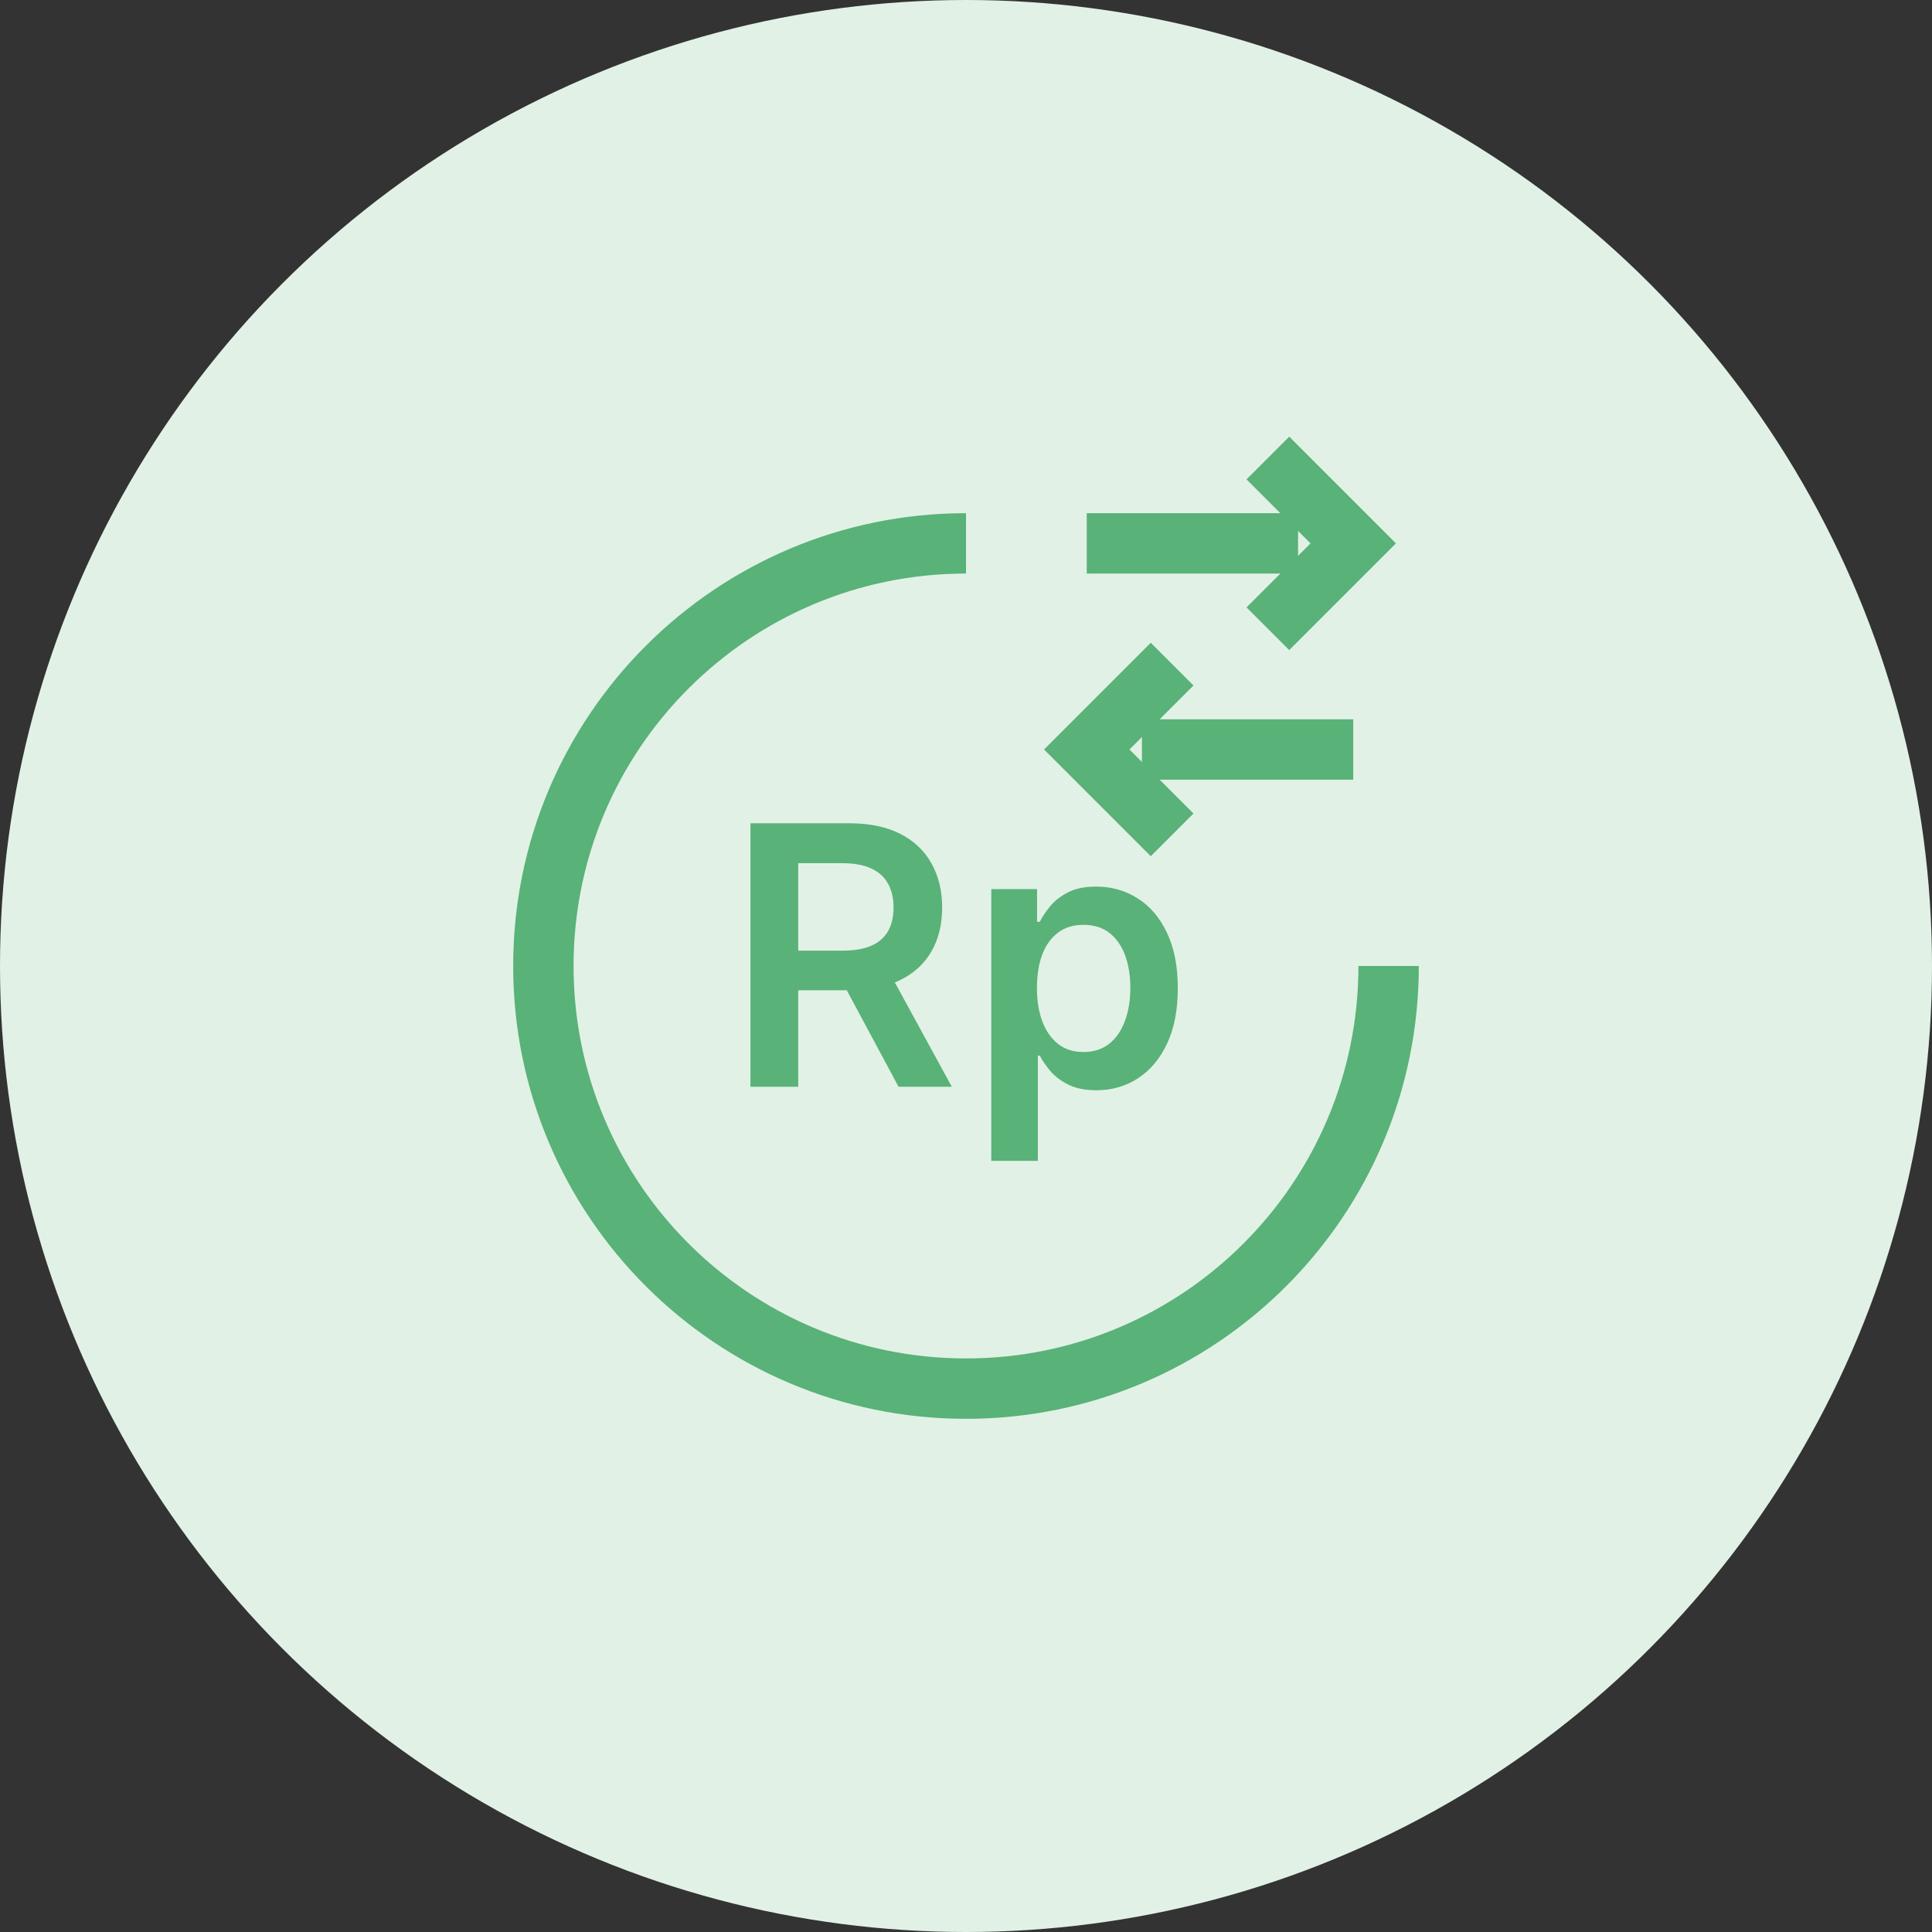 <svg width="32" height="32" viewBox="0 0 32 32" fill="none" xmlns="http://www.w3.org/2000/svg">
<rect x="0" y="0" width="32" height="32" fill="#333333" stroke="none"/>
<circle cx="16" cy="16" r="16" fill="#E1F1E6"/>
<path d="M21 7.586L22.414 9L21 10.414" stroke="#59B277" strokeWidth="1.3" strokeLinecap="round" strokeLinejoin="round"/>
<path d="M19.414 11L18 12.414L19.414 13.828" stroke="#59B277" strokeWidth="1.3" strokeLinecap="round" strokeLinejoin="round"/>
<path d="M21.5 9H18" stroke="#59B277" strokeWidth="1.3" strokeLinecap="round" strokeLinejoin="round"/>
<path d="M18.914 12.414H22.414" stroke="#59B277" strokeWidth="1.3" strokeLinecap="round" strokeLinejoin="round"/>
<path d="M23 16C23 19.866 19.866 23 16 23C12.134 23 9 19.866 9 16C9 12.134 12.134 9 16 9" stroke="#59B277" strokeWidth="1.3" strokeLinecap="round" strokeLinejoin="round"/>
<path d="M12.43 18V13.636H14.067C14.402 13.636 14.683 13.695 14.911 13.811C15.139 13.928 15.312 14.091 15.428 14.301C15.546 14.51 15.605 14.754 15.605 15.032C15.605 15.312 15.546 15.555 15.426 15.761C15.308 15.965 15.134 16.124 14.904 16.236C14.674 16.347 14.391 16.402 14.056 16.402H12.891V15.746H13.95C14.146 15.746 14.306 15.719 14.431 15.665C14.556 15.609 14.648 15.529 14.708 15.424C14.769 15.318 14.8 15.187 14.8 15.032C14.8 14.877 14.769 14.745 14.708 14.636C14.647 14.525 14.554 14.441 14.429 14.384C14.304 14.326 14.143 14.297 13.945 14.297H13.221V18H12.43ZM14.685 16.023L15.765 18H14.883L13.822 16.023H14.685ZM16.419 19.227V14.727H17.177V15.268H17.222C17.262 15.189 17.318 15.104 17.39 15.015C17.463 14.924 17.561 14.847 17.684 14.783C17.808 14.717 17.965 14.685 18.157 14.685C18.41 14.685 18.638 14.749 18.841 14.879C19.046 15.006 19.208 15.196 19.327 15.447C19.448 15.697 19.508 16.004 19.508 16.368C19.508 16.727 19.449 17.033 19.331 17.284C19.213 17.535 19.053 17.727 18.85 17.859C18.647 17.991 18.416 18.058 18.159 18.058C17.972 18.058 17.816 18.026 17.693 17.964C17.569 17.901 17.47 17.826 17.395 17.738C17.321 17.648 17.263 17.564 17.222 17.484H17.19V19.227H16.419ZM17.175 16.364C17.175 16.575 17.205 16.761 17.265 16.92C17.326 17.079 17.413 17.203 17.527 17.293C17.642 17.381 17.781 17.425 17.944 17.425C18.115 17.425 18.257 17.379 18.372 17.288C18.488 17.196 18.574 17.07 18.632 16.911C18.692 16.751 18.722 16.568 18.722 16.364C18.722 16.16 18.693 15.98 18.635 15.822C18.576 15.665 18.49 15.541 18.375 15.452C18.26 15.362 18.116 15.318 17.944 15.318C17.779 15.318 17.64 15.361 17.524 15.447C17.409 15.534 17.322 15.655 17.262 15.812C17.204 15.968 17.175 16.152 17.175 16.364Z" fill="#59B277"/>
</svg>

